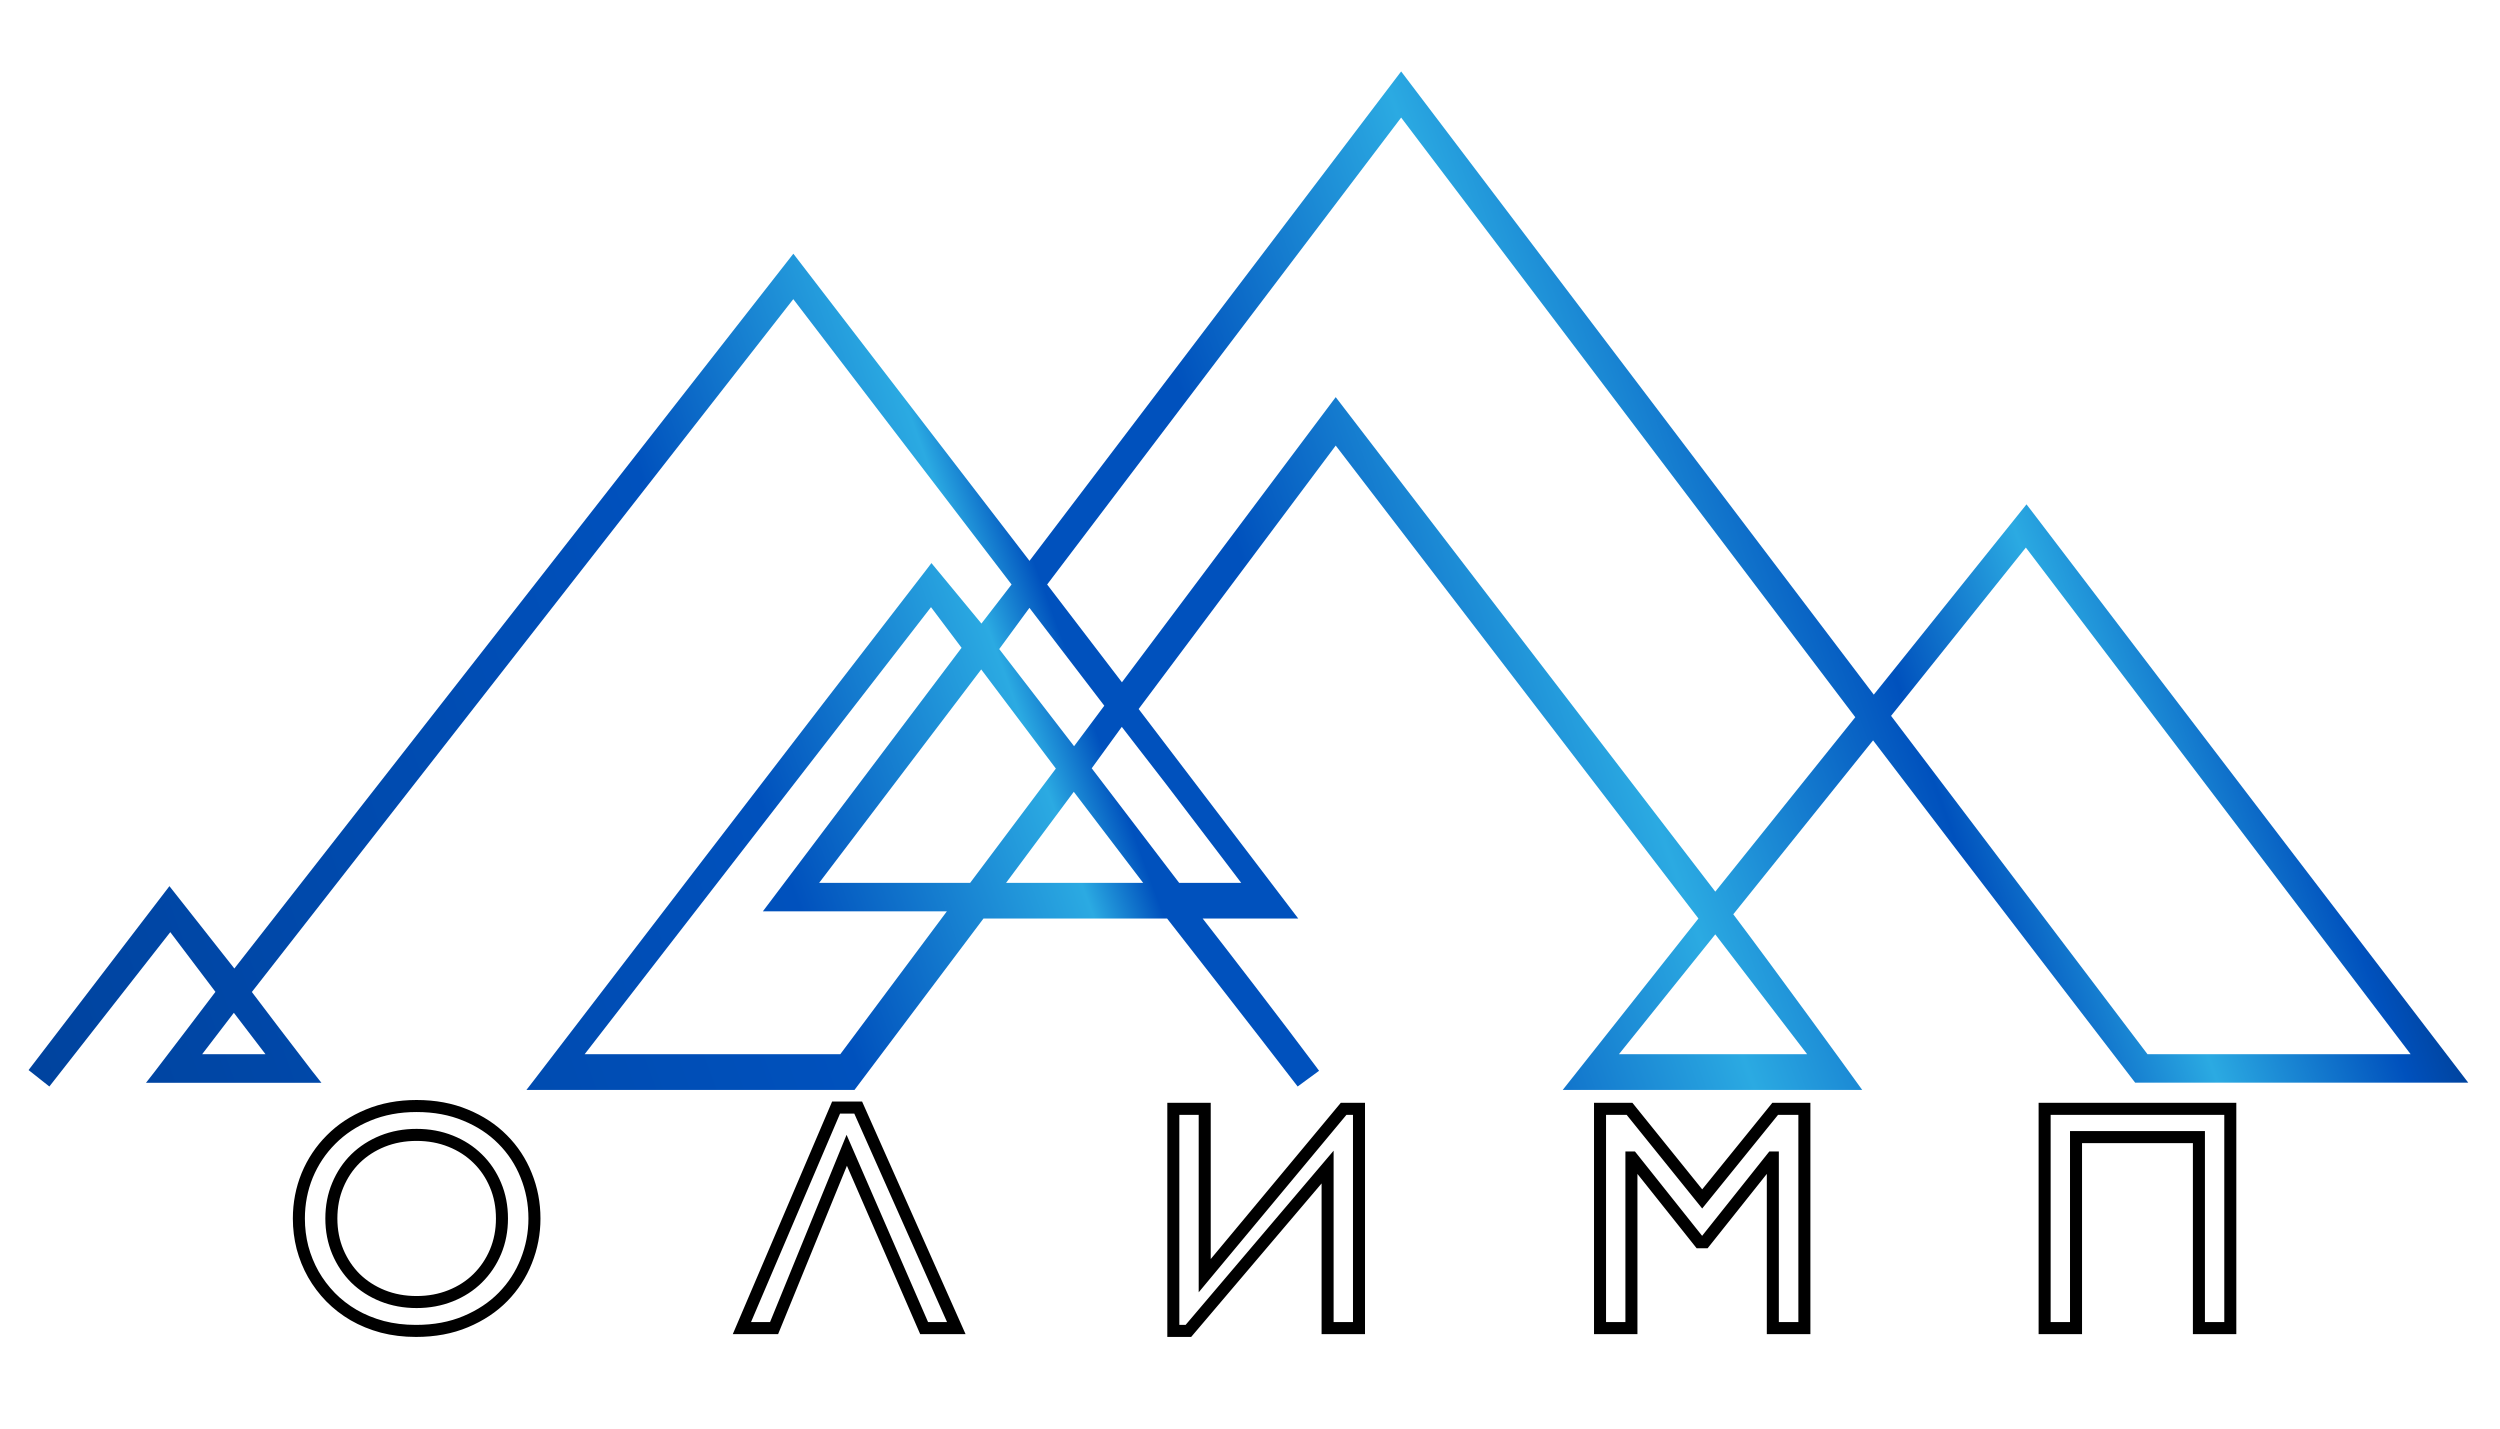 <svg width="350" height="200" viewBox="0 0 350 200" fill="none" xmlns="http://www.w3.org/2000/svg">
<g filter="url(#filter0_d)">
<path d="M42 166.754C42 164.63 42.388 162.616 43.164 160.712C43.956 158.807 45.069 157.137 46.504 155.702C47.94 154.252 49.668 153.109 51.69 152.274C53.726 151.424 55.989 151 58.48 151C61.014 151 63.299 151.424 65.335 152.274C67.371 153.109 69.1 154.244 70.52 155.68C71.956 157.115 73.055 158.785 73.817 160.69C74.593 162.594 74.981 164.615 74.981 166.754C74.981 168.82 74.6 170.804 73.839 172.709C73.092 174.598 72.007 176.268 70.586 177.718C69.165 179.169 67.422 180.326 65.357 181.19C63.306 182.054 60.984 182.487 58.392 182.487C56.722 182.487 55.154 182.296 53.689 181.915C52.225 181.52 50.884 180.97 49.668 180.267C48.467 179.564 47.391 178.729 46.438 177.762C45.486 176.781 44.681 175.712 44.022 174.554C43.362 173.383 42.857 172.137 42.505 170.819C42.168 169.501 42 168.146 42 166.754ZM46.548 166.754C46.548 168.424 46.849 169.977 47.449 171.412C48.05 172.833 48.877 174.071 49.932 175.126C51.001 176.166 52.261 176.979 53.711 177.565C55.176 178.151 56.766 178.444 58.48 178.444C60.193 178.444 61.783 178.151 63.248 177.565C64.712 176.979 65.972 176.166 67.027 175.126C68.096 174.071 68.931 172.833 69.532 171.412C70.132 169.977 70.433 168.424 70.433 166.754C70.433 165.055 70.132 163.495 69.532 162.074C68.931 160.638 68.096 159.401 67.027 158.361C65.972 157.32 64.712 156.508 63.248 155.922C61.783 155.336 60.193 155.043 58.48 155.043C56.766 155.043 55.176 155.336 53.711 155.922C52.261 156.508 51.001 157.32 49.932 158.361C48.877 159.401 48.05 160.638 47.449 162.074C46.849 163.495 46.548 165.055 46.548 166.754ZM120.306 151.219L134.039 182.091H129.535L118.702 157.196L108.529 182.091H104.025L117.208 151.219H120.306ZM186.022 159.547L166.533 182.487H164.423V151.395H168.818V174.752L188.263 151.395H190.417V182.091H186.022V159.547ZM252.771 151.395V182.091H248.354V158.207H248.266L238.818 170.072H238.093L228.645 158.207H228.557V182.091H224.162V151.395H228.293L238.467 164.008L248.684 151.395H252.771ZM312.4 151.395V182.091H308.006V155.35H290.801V182.091H286.407V151.395H312.4Z" fill="white"/>
<path d="M43.007 160.554L42.229 160.231L42.227 160.236L43.007 160.554ZM46.346 155.544L46.942 156.139L46.945 156.136L46.346 155.544ZM51.532 152.116L51.853 152.894L51.856 152.893L51.532 152.116ZM65.177 152.116L64.853 152.893L64.858 152.895L65.177 152.116ZM70.363 155.522L69.764 156.114L69.767 156.117L70.363 155.522ZM73.659 160.532L72.877 160.844L72.879 160.85L73.659 160.532ZM73.681 172.551L72.899 172.238L72.898 172.241L73.681 172.551ZM65.199 181.032L64.874 180.255L64.872 180.256L65.199 181.032ZM53.532 181.757L53.312 182.57L53.32 182.572L53.532 181.757ZM49.511 180.109L49.085 180.836L49.089 180.838L49.511 180.109ZM46.281 177.604L45.676 178.191L45.681 178.195L46.281 177.604ZM43.864 174.396L43.13 174.809L43.132 174.813L43.864 174.396ZM42.347 170.661L41.532 170.87L41.534 170.878L42.347 170.661ZM47.291 171.254L46.514 171.579L46.516 171.582L47.291 171.254ZM49.774 174.968L49.179 175.563L49.187 175.571L49.774 174.968ZM53.553 177.407L53.238 178.187L53.241 178.188L53.553 177.407ZM66.869 174.968L67.46 175.567L66.869 174.968ZM69.374 171.254L70.149 171.582L70.151 171.579L69.374 171.254ZM69.374 161.916L68.597 162.241L68.598 162.244L69.374 161.916ZM66.869 158.203L66.278 158.802L66.282 158.806L66.869 158.203ZM53.553 155.764L53.241 154.982L53.238 154.983L53.553 155.764ZM49.774 158.203L49.187 157.599L49.183 157.603L49.774 158.203ZM47.291 161.916L48.067 162.244L48.068 162.241L47.291 161.916ZM42.684 166.596C42.684 164.577 43.053 162.672 43.786 160.871L42.227 160.236C41.408 162.244 41 164.367 41 166.596H42.684ZM43.784 160.877C44.534 159.073 45.586 157.496 46.942 156.139L45.751 154.948C44.236 156.463 43.062 158.226 42.229 160.231L43.784 160.877ZM46.945 156.136C48.296 154.771 49.928 153.69 51.853 152.894L51.211 151.338C49.093 152.213 47.268 153.416 45.748 154.951L46.945 156.136ZM51.856 152.893C53.777 152.092 55.928 151.684 58.322 151.684V150C55.734 150 53.359 150.441 51.208 151.339L51.856 152.893ZM58.322 151.684C60.761 151.684 62.934 152.092 64.853 152.893L65.501 151.339C63.348 150.441 60.951 150 58.322 150V151.684ZM64.858 152.895C66.799 153.691 68.43 154.766 69.764 156.114L70.961 154.93C69.454 153.407 67.628 152.211 65.496 151.337L64.858 152.895ZM69.767 156.117C71.121 157.471 72.157 159.045 72.877 160.844L74.44 160.219C73.637 158.21 72.475 156.443 70.958 154.926L69.767 156.117ZM72.879 160.85C73.613 162.649 73.981 164.562 73.981 166.596H75.665C75.665 164.353 75.258 162.223 74.438 160.214L72.879 160.85ZM73.981 166.596C73.981 168.555 73.62 170.434 72.899 172.238L74.462 172.863C75.264 170.859 75.665 168.768 75.665 166.596H73.981ZM72.898 172.241C72.192 174.026 71.169 175.601 69.827 176.971L71.03 178.15C72.529 176.619 73.675 174.854 74.464 172.86L72.898 172.241ZM69.827 176.971C68.493 178.333 66.846 179.43 64.874 180.255L65.524 181.809C67.683 180.906 69.523 179.688 71.03 178.15L69.827 176.971ZM64.872 180.256C62.94 181.07 60.733 181.486 58.234 181.486V183.171C60.92 183.171 63.356 182.723 65.526 181.808L64.872 180.256ZM58.234 181.486C56.628 181.486 55.132 181.303 53.743 180.942L53.32 182.572C54.86 182.973 56.499 183.171 58.234 183.171V181.486ZM53.751 180.944C52.351 180.566 51.08 180.044 49.932 179.38L49.089 180.838C50.373 181.581 51.782 182.157 53.312 182.57L53.751 180.944ZM49.936 179.383C48.797 178.716 47.779 177.926 46.88 177.014L45.681 178.195C46.686 179.216 47.822 180.096 49.085 180.836L49.936 179.383ZM46.885 177.018C45.981 176.086 45.218 175.074 44.595 173.98L43.132 174.813C43.827 176.034 44.676 177.16 45.676 178.191L46.885 177.018ZM44.597 173.984C43.974 172.874 43.495 171.695 43.161 170.444L41.534 170.878C41.903 172.264 42.435 173.575 43.13 174.809L44.597 173.984ZM43.163 170.453C42.844 169.204 42.684 167.919 42.684 166.596H41C41 168.056 41.177 169.481 41.532 170.87L43.163 170.453ZM45.548 166.596C45.548 168.369 45.868 170.033 46.514 171.579L48.068 170.929C47.514 169.604 47.232 168.163 47.232 166.596H45.548ZM46.516 171.582C47.157 173.099 48.045 174.429 49.179 175.563L50.37 174.372C49.394 173.397 48.627 172.251 48.067 170.926L46.516 171.582ZM49.187 175.571C50.338 176.691 51.692 177.563 53.238 178.187L53.869 176.626C52.515 176.079 51.349 175.324 50.361 174.364L49.187 175.571ZM53.241 178.188C54.813 178.817 56.51 179.128 58.322 179.128V177.444C56.706 177.444 55.223 177.168 53.866 176.625L53.241 178.188ZM58.322 179.128C60.133 179.128 61.83 178.817 63.402 178.188L62.777 176.625C61.42 177.168 59.938 177.444 58.322 177.444V179.128ZM63.402 178.188C64.964 177.564 66.321 176.691 67.46 175.567L66.278 174.368C65.308 175.324 64.145 176.078 62.777 176.625L63.402 178.188ZM67.46 175.567C68.61 174.433 69.507 173.102 70.149 171.582L68.598 170.926C68.04 172.248 67.266 173.393 66.278 174.368L67.46 175.567ZM70.151 171.579C70.797 170.033 71.117 168.369 71.117 166.596H69.433C69.433 168.163 69.151 169.604 68.597 170.929L70.151 171.579ZM71.117 166.596C71.117 164.796 70.798 163.123 70.149 161.588L68.598 162.244C69.151 163.551 69.433 164.998 69.433 166.596H71.117ZM70.151 161.591C69.508 160.055 68.61 158.722 67.456 157.599L66.282 158.806C67.266 159.764 68.038 160.905 68.597 162.241L70.151 161.591ZM67.46 157.603C66.321 156.479 64.964 155.607 63.402 154.982L62.777 156.545C64.145 157.092 65.308 157.846 66.278 158.802L67.46 157.603ZM63.402 154.982C61.83 154.353 60.133 154.043 58.322 154.043V155.727C59.938 155.727 61.42 156.003 62.777 156.545L63.402 154.982ZM58.322 154.043C56.51 154.043 54.813 154.353 53.241 154.982L53.866 156.545C55.223 156.003 56.706 155.727 58.322 155.727V154.043ZM53.238 154.983C51.692 155.608 50.338 156.479 49.187 157.599L50.361 158.806C51.349 157.846 52.515 157.091 53.869 156.544L53.238 154.983ZM49.183 157.603C48.045 158.725 47.156 160.058 46.514 161.591L48.068 162.241C48.628 160.903 49.394 159.76 50.365 158.802L49.183 157.603ZM46.516 161.588C45.867 163.123 45.548 164.796 45.548 166.596H47.232C47.232 164.998 47.514 163.551 48.067 162.244L46.516 161.588ZM120.148 151.061L120.918 150.719L120.695 150.219H120.148V151.061ZM133.881 181.933V182.775H135.177L134.651 181.591L133.881 181.933ZM129.377 181.933L128.605 182.269L128.825 182.775H129.377V181.933ZM118.544 157.038L119.317 156.702L118.52 154.872L117.765 156.719L118.544 157.038ZM108.371 181.933V182.775H108.937L109.151 182.252L108.371 181.933ZM103.867 181.933L103.092 181.602L102.592 182.775H103.867V181.933ZM117.05 151.061V150.219H116.494L116.276 150.731L117.05 151.061ZM119.379 151.404L133.112 182.275L134.651 181.591L120.918 150.719L119.379 151.404ZM133.881 181.091H129.377V182.775H133.881V181.091ZM130.149 181.597L119.317 156.702L117.772 157.374L128.605 182.269L130.149 181.597ZM117.765 156.719L107.592 181.614L109.151 182.252L119.324 157.357L117.765 156.719ZM108.371 181.091H103.867V182.775H108.371V181.091ZM104.641 182.264L117.825 151.392L116.276 150.731L103.092 181.602L104.641 182.264ZM117.05 151.903H120.148V150.219H117.05V151.903ZM185.864 159.389H186.706V157.098L185.223 158.844L185.864 159.389ZM166.375 182.329V183.171H166.764L167.016 182.874L166.375 182.329ZM164.265 182.329H163.423V183.171H164.265V182.329ZM164.265 151.237V150.395H163.423V151.237H164.265ZM168.66 151.237H169.502V150.395H168.66V151.237ZM168.66 174.594H167.818V176.922L169.307 175.133L168.66 174.594ZM188.105 151.237V150.395H187.711L187.458 150.698L188.105 151.237ZM190.259 151.237H191.101V150.395H190.259V151.237ZM190.259 181.933V182.775H191.101V181.933H190.259ZM185.864 181.933H185.022V182.775H185.864V181.933ZM185.223 158.844L165.733 181.783L167.016 182.874L186.506 159.934L185.223 158.844ZM166.375 181.486H164.265V183.171H166.375V181.486ZM165.107 182.329V151.237H163.423V182.329H165.107ZM164.265 152.079H168.66V150.395H164.265V152.079ZM167.818 151.237V174.594H169.502V151.237H167.818ZM169.307 175.133L188.753 151.776L187.458 150.698L168.013 174.055L169.307 175.133ZM188.105 152.079H190.259V150.395H188.105V152.079ZM189.417 151.237V181.933H191.101V151.237H189.417ZM190.259 181.091H185.864V182.775H190.259V181.091ZM186.706 181.933V159.389H185.022V181.933H186.706ZM252.613 151.237H253.455V150.395H252.613V151.237ZM252.613 181.933V182.775H253.455V181.933H252.613ZM248.196 181.933H247.354V182.775H248.196V181.933ZM248.196 158.049H249.038V157.207H248.196V158.049ZM248.108 158.049V157.207H247.703L247.45 157.524L248.108 158.049ZM238.66 169.914V170.756H239.066L239.319 170.438L238.66 169.914ZM237.935 169.914L237.276 170.438L237.529 170.756H237.935V169.914ZM228.487 158.049L229.146 157.524L228.893 157.207H228.487V158.049ZM228.399 158.049V157.207H227.557V158.049H228.399ZM228.399 181.933V182.775H229.241V181.933H228.399ZM224.004 181.933H223.162V182.775H224.004V181.933ZM224.004 151.237V150.395H223.162V151.237H224.004ZM228.135 151.237L228.791 150.709L228.538 150.395H228.135V151.237ZM238.309 163.85L237.653 164.378L238.307 165.189L238.963 164.38L238.309 163.85ZM248.526 151.237V150.395H248.124L247.872 150.707L248.526 151.237ZM251.771 151.237V181.933H253.455V151.237H251.771ZM252.613 181.091H248.196V182.775H252.613V181.091ZM249.038 181.933V158.049H247.354V181.933H249.038ZM248.196 157.207H248.108V158.891H248.196V157.207ZM247.45 157.524L238.001 169.389L239.319 170.438L248.767 158.573L247.45 157.524ZM238.66 169.072H237.935V170.756H238.66V169.072ZM238.594 169.389L229.146 157.524L227.828 158.573L237.276 170.438L238.594 169.389ZM228.487 157.207H228.399V158.891H228.487V157.207ZM227.557 158.049V181.933H229.241V158.049H227.557ZM228.399 181.091H224.004V182.775H228.399V181.091ZM224.846 181.933V151.237H223.162V181.933H224.846ZM224.004 152.079H228.135V150.395H224.004V152.079ZM227.48 151.766L237.653 164.378L238.964 163.321L228.791 150.709L227.48 151.766ZM238.963 164.38L249.18 151.767L247.872 150.707L237.654 163.319L238.963 164.38ZM248.526 152.079H252.613V150.395H248.526V152.079ZM312.242 151.237H313.084V150.395H312.242V151.237ZM312.242 181.933V182.775H313.084V181.933H312.242ZM307.848 181.933H307.006V182.775H307.848V181.933ZM307.848 155.192H308.69V154.35H307.848V155.192ZM290.643 155.192V154.35H289.801V155.192H290.643ZM290.643 181.933V182.775H291.485V181.933H290.643ZM286.249 181.933H285.406V182.775H286.249V181.933ZM286.249 151.237V150.395H285.406V151.237H286.249ZM311.4 151.237V181.933H313.084V151.237H311.4ZM312.242 181.091H307.848V182.775H312.242V181.091ZM308.69 181.933V155.192H307.006V181.933H308.69ZM307.848 154.35H290.643V156.034H307.848V154.35ZM289.801 155.192V181.933H291.485V155.192H289.801ZM290.643 181.091H286.249V182.775H290.643V181.091ZM287.091 181.933V151.237H285.406V181.933H287.091ZM286.249 152.079H312.242V150.395H286.249V152.079Z" fill="black"/>
<g filter="url(#filter1_d)">
<path fill-rule="evenodd" clip-rule="evenodd" d="M218.78 144.59H260.71L259.56 143C259.45 142.83 248.41 127.61 242.66 120L262.23 95.65C274.96 112.4 298.38 142.87 298.62 143.18L298.92 143.57H345.55L344.32 141.96C343.92 141.44 304.26 89.61 284.48 63.61L283.71 62.61L262.33 89.25L196.16 2L144.13 70.52L111.07 27.52L32.81 127.59L23.72 116.06L4 141.81L6.91 144.11L23.84 122.5L30.16 130.86C27.723 134.093 23.951 139.029 22.391 141.068C21.954 141.64 21.691 141.985 21.68 142L20.44 143.59H45L43.71 141.96C43.696 141.937 43.237 141.34 42.52 140.406C40.748 138.096 37.396 133.728 35.26 130.88L111.06 33.88L141.62 73.83L137.4 79.3L130.4 70.83L129.64 71.83C113.363 92.843 82.122 133.614 75.987 141.62C75.334 142.473 74.966 142.954 74.93 143L73.7 144.59H119.63L137.69 120.59H163.39C165.29 123.02 175.69 136.33 181.07 143.33L181.67 144.11L184.67 141.91L184.07 141.1C179.76 135.32 171.51 124.59 168.37 120.59H181.75L159.41 91.26L187 54.38L237.78 120.59L218.78 144.59ZM337.49 139.59H300.65L264.75 92.22L283.62 68.66L337.49 139.59ZM253 139.59H226.65L240.14 122.81L253 139.59ZM117.64 139.59H81.85L130.34 77L134.62 82.69L106.8 119.59H132.56L117.64 139.59ZM37.17 139.59H28.3L32.74 133.79L37.17 139.59ZM240.14 116.83L187 47.6L157.07 87.52L146.6 73.83L196.16 8.46L259.74 92.41L240.14 116.83ZM173.77 115.6H165.08L152.84 99.56L157.05 93.76L159.15 96.48C159.754 97.262 160.354 98.035 160.949 98.801C162.462 100.751 163.944 102.661 165.38 104.57L171.6 112.74L173.77 115.6ZM160.04 115.6H140.85L150.33 102.85L160.04 115.6ZM135.82 115.6H114.68L137.37 85.72L147.82 99.6L135.82 115.6ZM150.37 96.47L139.89 82.87L144.12 77.1L154.6 90.8L150.37 96.47Z" fill="url(#paint0_linear)"/>
</g>
</g>
<defs>
<filter id="filter0_d" x="-4" y="0" width="358" height="208" filterUnits="userSpaceOnUse" color-interpolation-filters="sRGB">
<feFlood flood-opacity="0" result="BackgroundImageFix"/>
<feColorMatrix in="SourceAlpha" type="matrix" values="0 0 0 0 0 0 0 0 0 0 0 0 0 0 0 0 0 0 127 0" result="hardAlpha"/>
<feOffset dy="4"/>
<feGaussianBlur stdDeviation="2"/>
<feComposite in2="hardAlpha" operator="out"/>
<feColorMatrix type="matrix" values="0 0 0 0 0 0 0 0 0 0 0 0 0 0 0 0 0 0 0.25 0"/>
<feBlend mode="normal" in2="BackgroundImageFix" result="effect1_dropShadow"/>
<feBlend mode="normal" in="SourceGraphic" in2="effect1_dropShadow" result="shape"/>
</filter>
<filter id="filter1_d" x="0" y="2" width="349.55" height="150.59" filterUnits="userSpaceOnUse" color-interpolation-filters="sRGB">
<feFlood flood-opacity="0" result="BackgroundImageFix"/>
<feColorMatrix in="SourceAlpha" type="matrix" values="0 0 0 0 0 0 0 0 0 0 0 0 0 0 0 0 0 0 127 0" result="hardAlpha"/>
<feOffset dy="4"/>
<feGaussianBlur stdDeviation="2"/>
<feComposite in2="hardAlpha" operator="out"/>
<feColorMatrix type="matrix" values="0 0 0 0 0 0 0 0 0 0 0 0 0 0 0 0 0 0 0.25 0"/>
<feBlend mode="normal" in2="BackgroundImageFix" result="effect1_dropShadow"/>
<feBlend mode="normal" in="SourceGraphic" in2="effect1_dropShadow" result="shape"/>
</filter>
<linearGradient id="paint0_linear" x1="8.849" y1="157.642" x2="319" y2="44" gradientUnits="userSpaceOnUse">
<stop stop-color="#00439E"/>
<stop offset="0.333" stop-color="#0051BD"/>
<stop offset="0.449" stop-color="#2BAAE2"/>
<stop offset="0.477" stop-color="#0051BD"/>
<stop offset="0.56" stop-color="#0051BD"/>
<stop offset="0.687" stop-color="#2BAAE2"/>
<stop offset="0.803" stop-color="#0051BD"/>
<stop offset="0.872" stop-color="#2BAAE2"/>
<stop offset="0.948" stop-color="#0051BD"/>
<stop offset="1" stop-color="#00347B"/>
</linearGradient>
</defs>
</svg>
